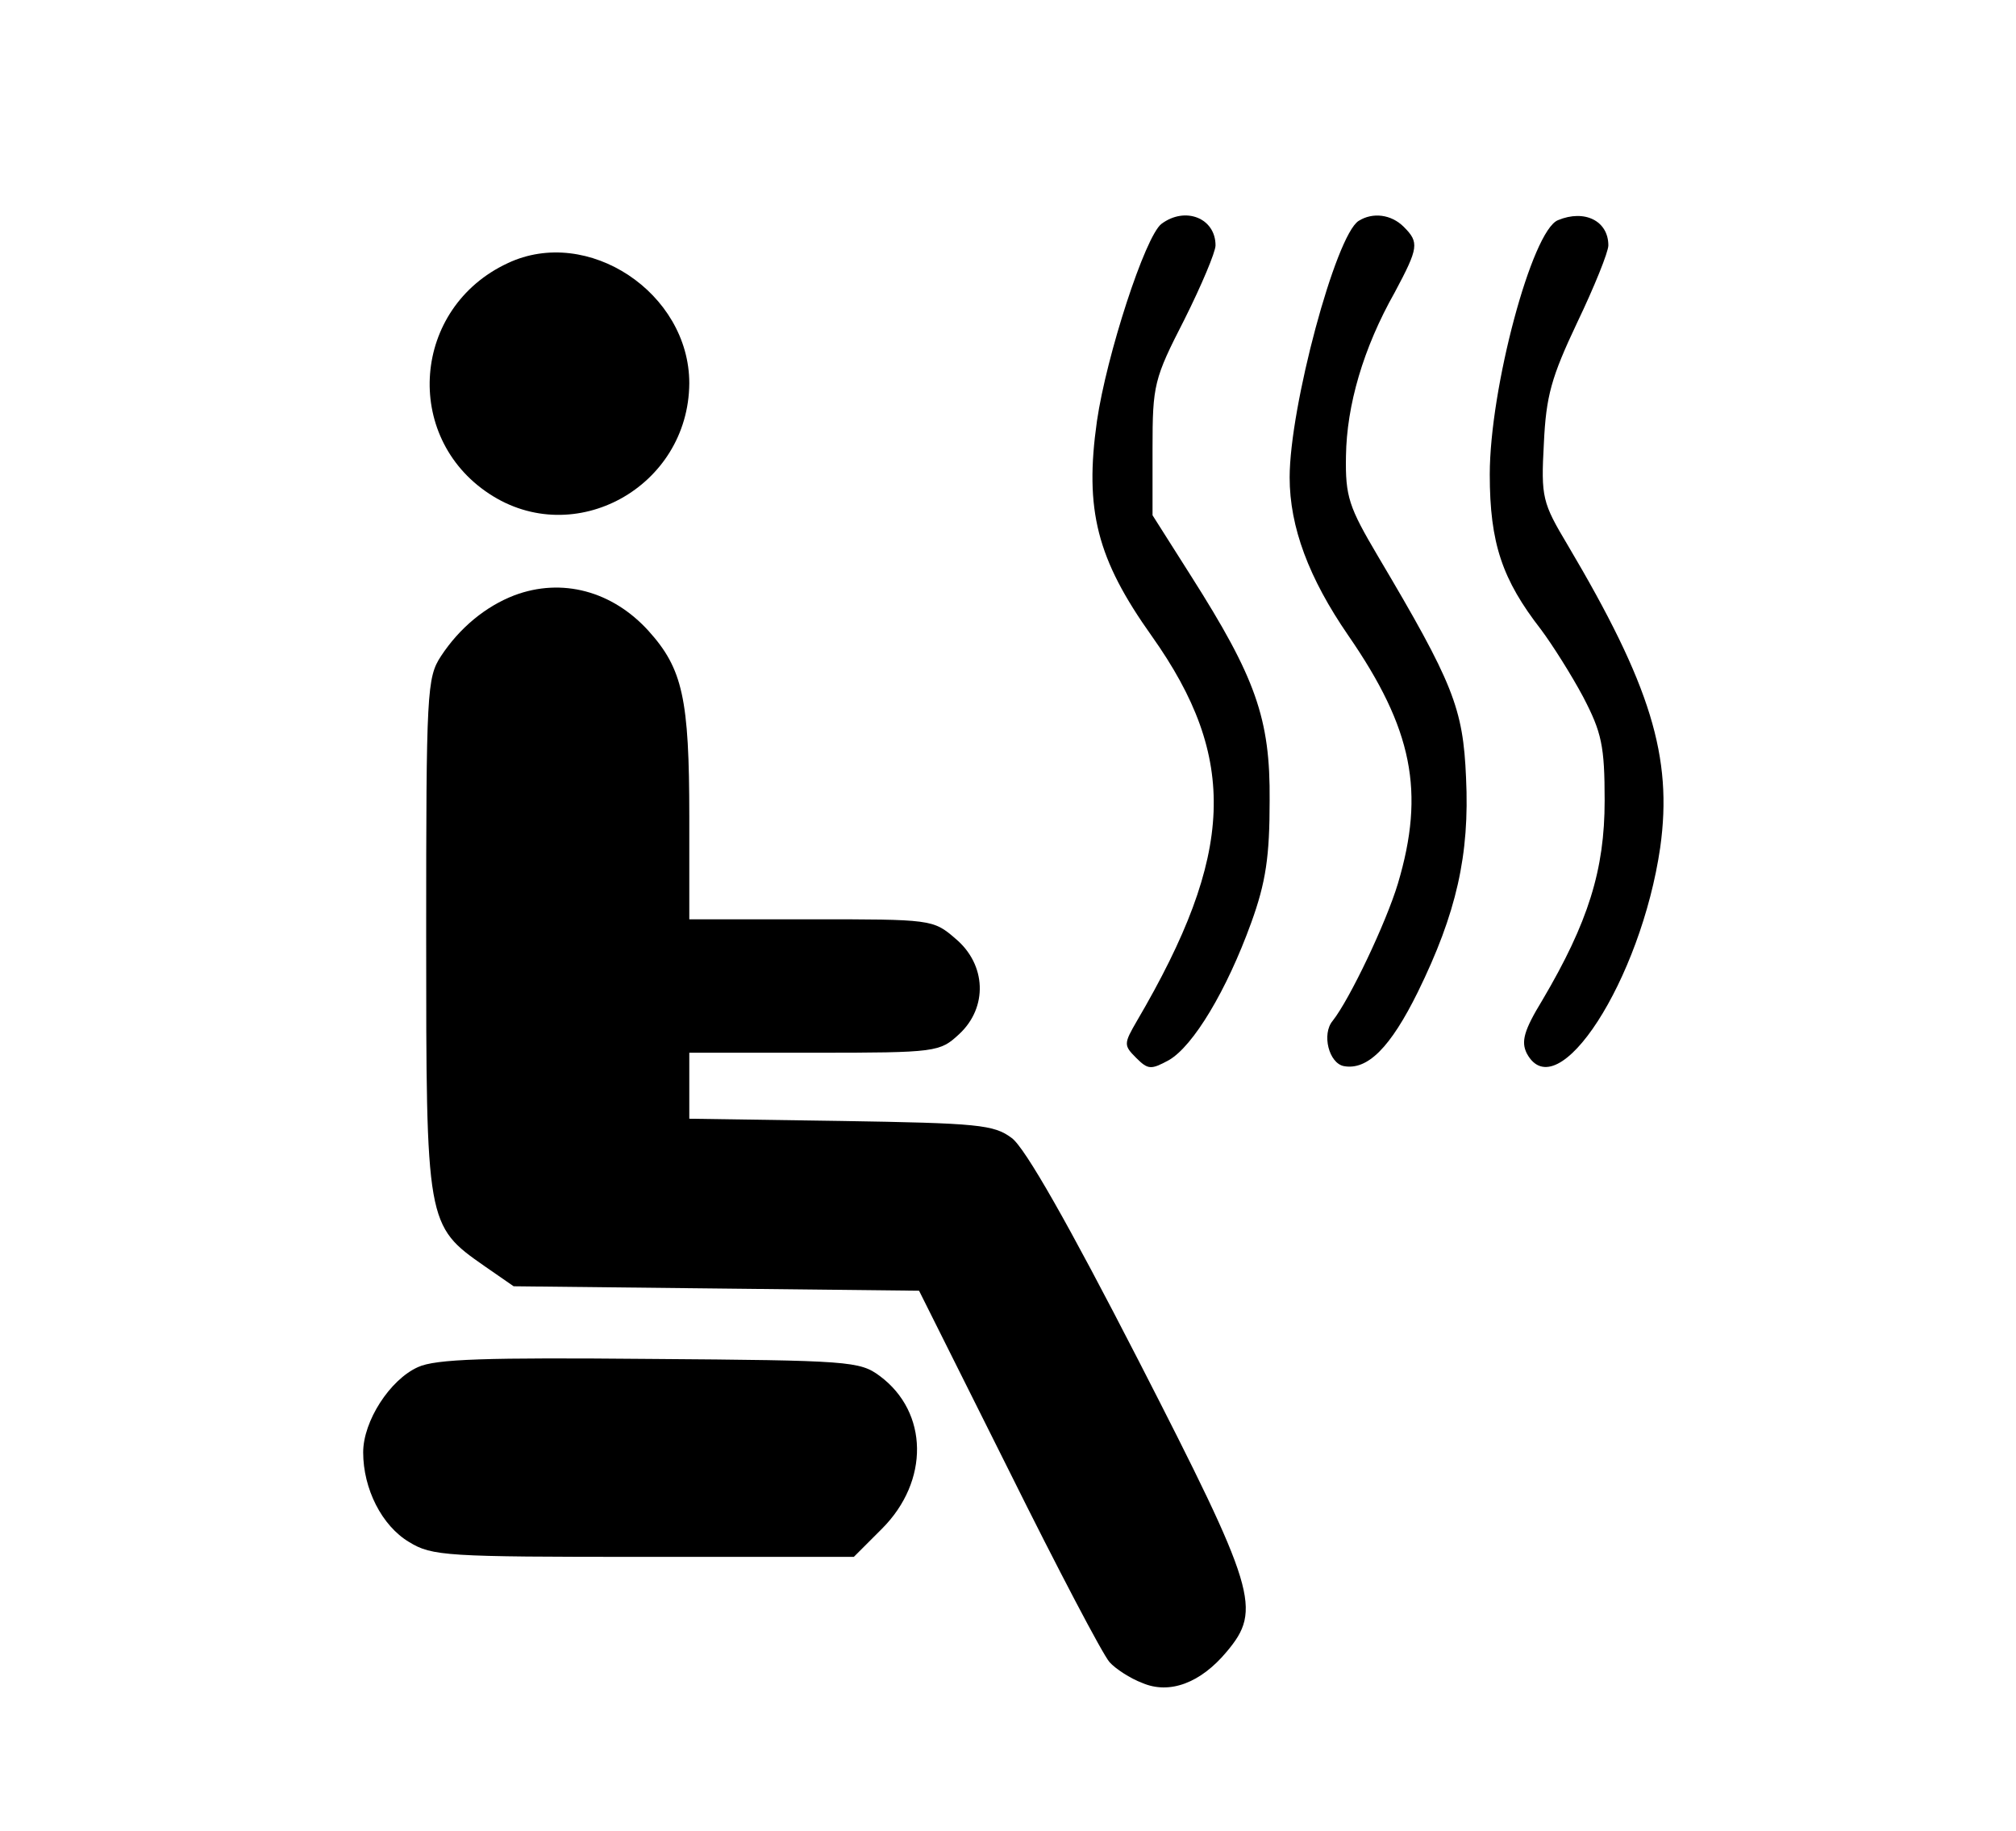 <?xml version="1.0" standalone="no"?>
<!DOCTYPE svg PUBLIC "-//W3C//DTD SVG 20010904//EN"
 "http://www.w3.org/TR/2001/REC-SVG-20010904/DTD/svg10.dtd">
<svg version="1.0" xmlns="http://www.w3.org/2000/svg"
 width="272pt" height="247pt" viewBox="0 0 272 247"
 preserveAspectRatio="xMidYMid meet">
<g transform="translate(0,247) scale(0.1,-0.1)"
fill="#000000" stroke="none">
<path d="M1567 2168 c-22 -17 -74 -177 -87 -266 -17 -120 0 -186 74 -290 117
-165 112 -294 -20 -519 -18 -31 -18 -33 -1 -50 16 -16 20 -16 44 -3 33 19 78
94 111 185 20 55 25 90 25 165 1 111 -19 166 -106 303 l-52 82 0 90 c0 86 2
94 43 174 23 46 42 91 42 100 0 37 -41 53 -73 29z"/>
<path d="M1833 2172 c-31 -20 -93 -251 -93 -346 0 -67 26 -136 79 -213 87
-126 104 -211 67 -335 -16 -53 -65 -156 -88 -185 -15 -18 -5 -57 15 -61 32 -6
63 25 100 100 52 106 70 185 65 289 -4 94 -17 127 -119 299 -39 66 -44 80 -43
135 1 68 23 145 66 221 32 60 33 67 12 88 -17 17 -42 20 -61 8z"/>
<path d="M2102 2173 c-35 -14 -92 -227 -92 -343 0 -93 17 -142 69 -209 15 -20
41 -61 57 -91 25 -48 29 -66 29 -140 0 -93 -22 -164 -84 -269 -25 -41 -29 -56
-21 -72 41 -76 154 99 180 278 17 122 -13 219 -125 408 -34 57 -36 64 -32 137
3 64 10 89 45 163 23 48 42 95 42 104 0 33 -32 49 -68 34z"/>
<path d="M685 2115 c-129 -60 -142 -234 -25 -311 115 -76 269 9 270 149 0 122
-137 213 -245 162z"/>
<path d="M694 1667 c-39 -15 -74 -44 -99 -82 -19 -29 -20 -47 -20 -376 0 -390
0 -392 79 -447 l39 -27 274 -3 273 -3 121 -242 c66 -133 127 -249 136 -259 8
-9 28 -22 44 -28 37 -16 79 0 114 42 48 57 40 83 -119 393 -94 183 -153 287
-171 300 -24 18 -45 20 -231 23 l-204 3 0 45 0 44 169 0 c165 0 169 1 195 25
39 36 37 94 -5 129 -30 26 -33 26 -195 26 l-164 0 0 138 c0 160 -9 200 -55
251 -49 54 -117 72 -181 48z"/>
<path d="M564 626 c-38 -17 -74 -73 -74 -115 0 -49 25 -99 62 -121 31 -19 50
-20 317 -20 l283 0 38 38 c64 64 63 157 -3 206 -27 20 -41 21 -310 23 -221 2
-289 0 -313 -11z"/>
</g>
</svg>

